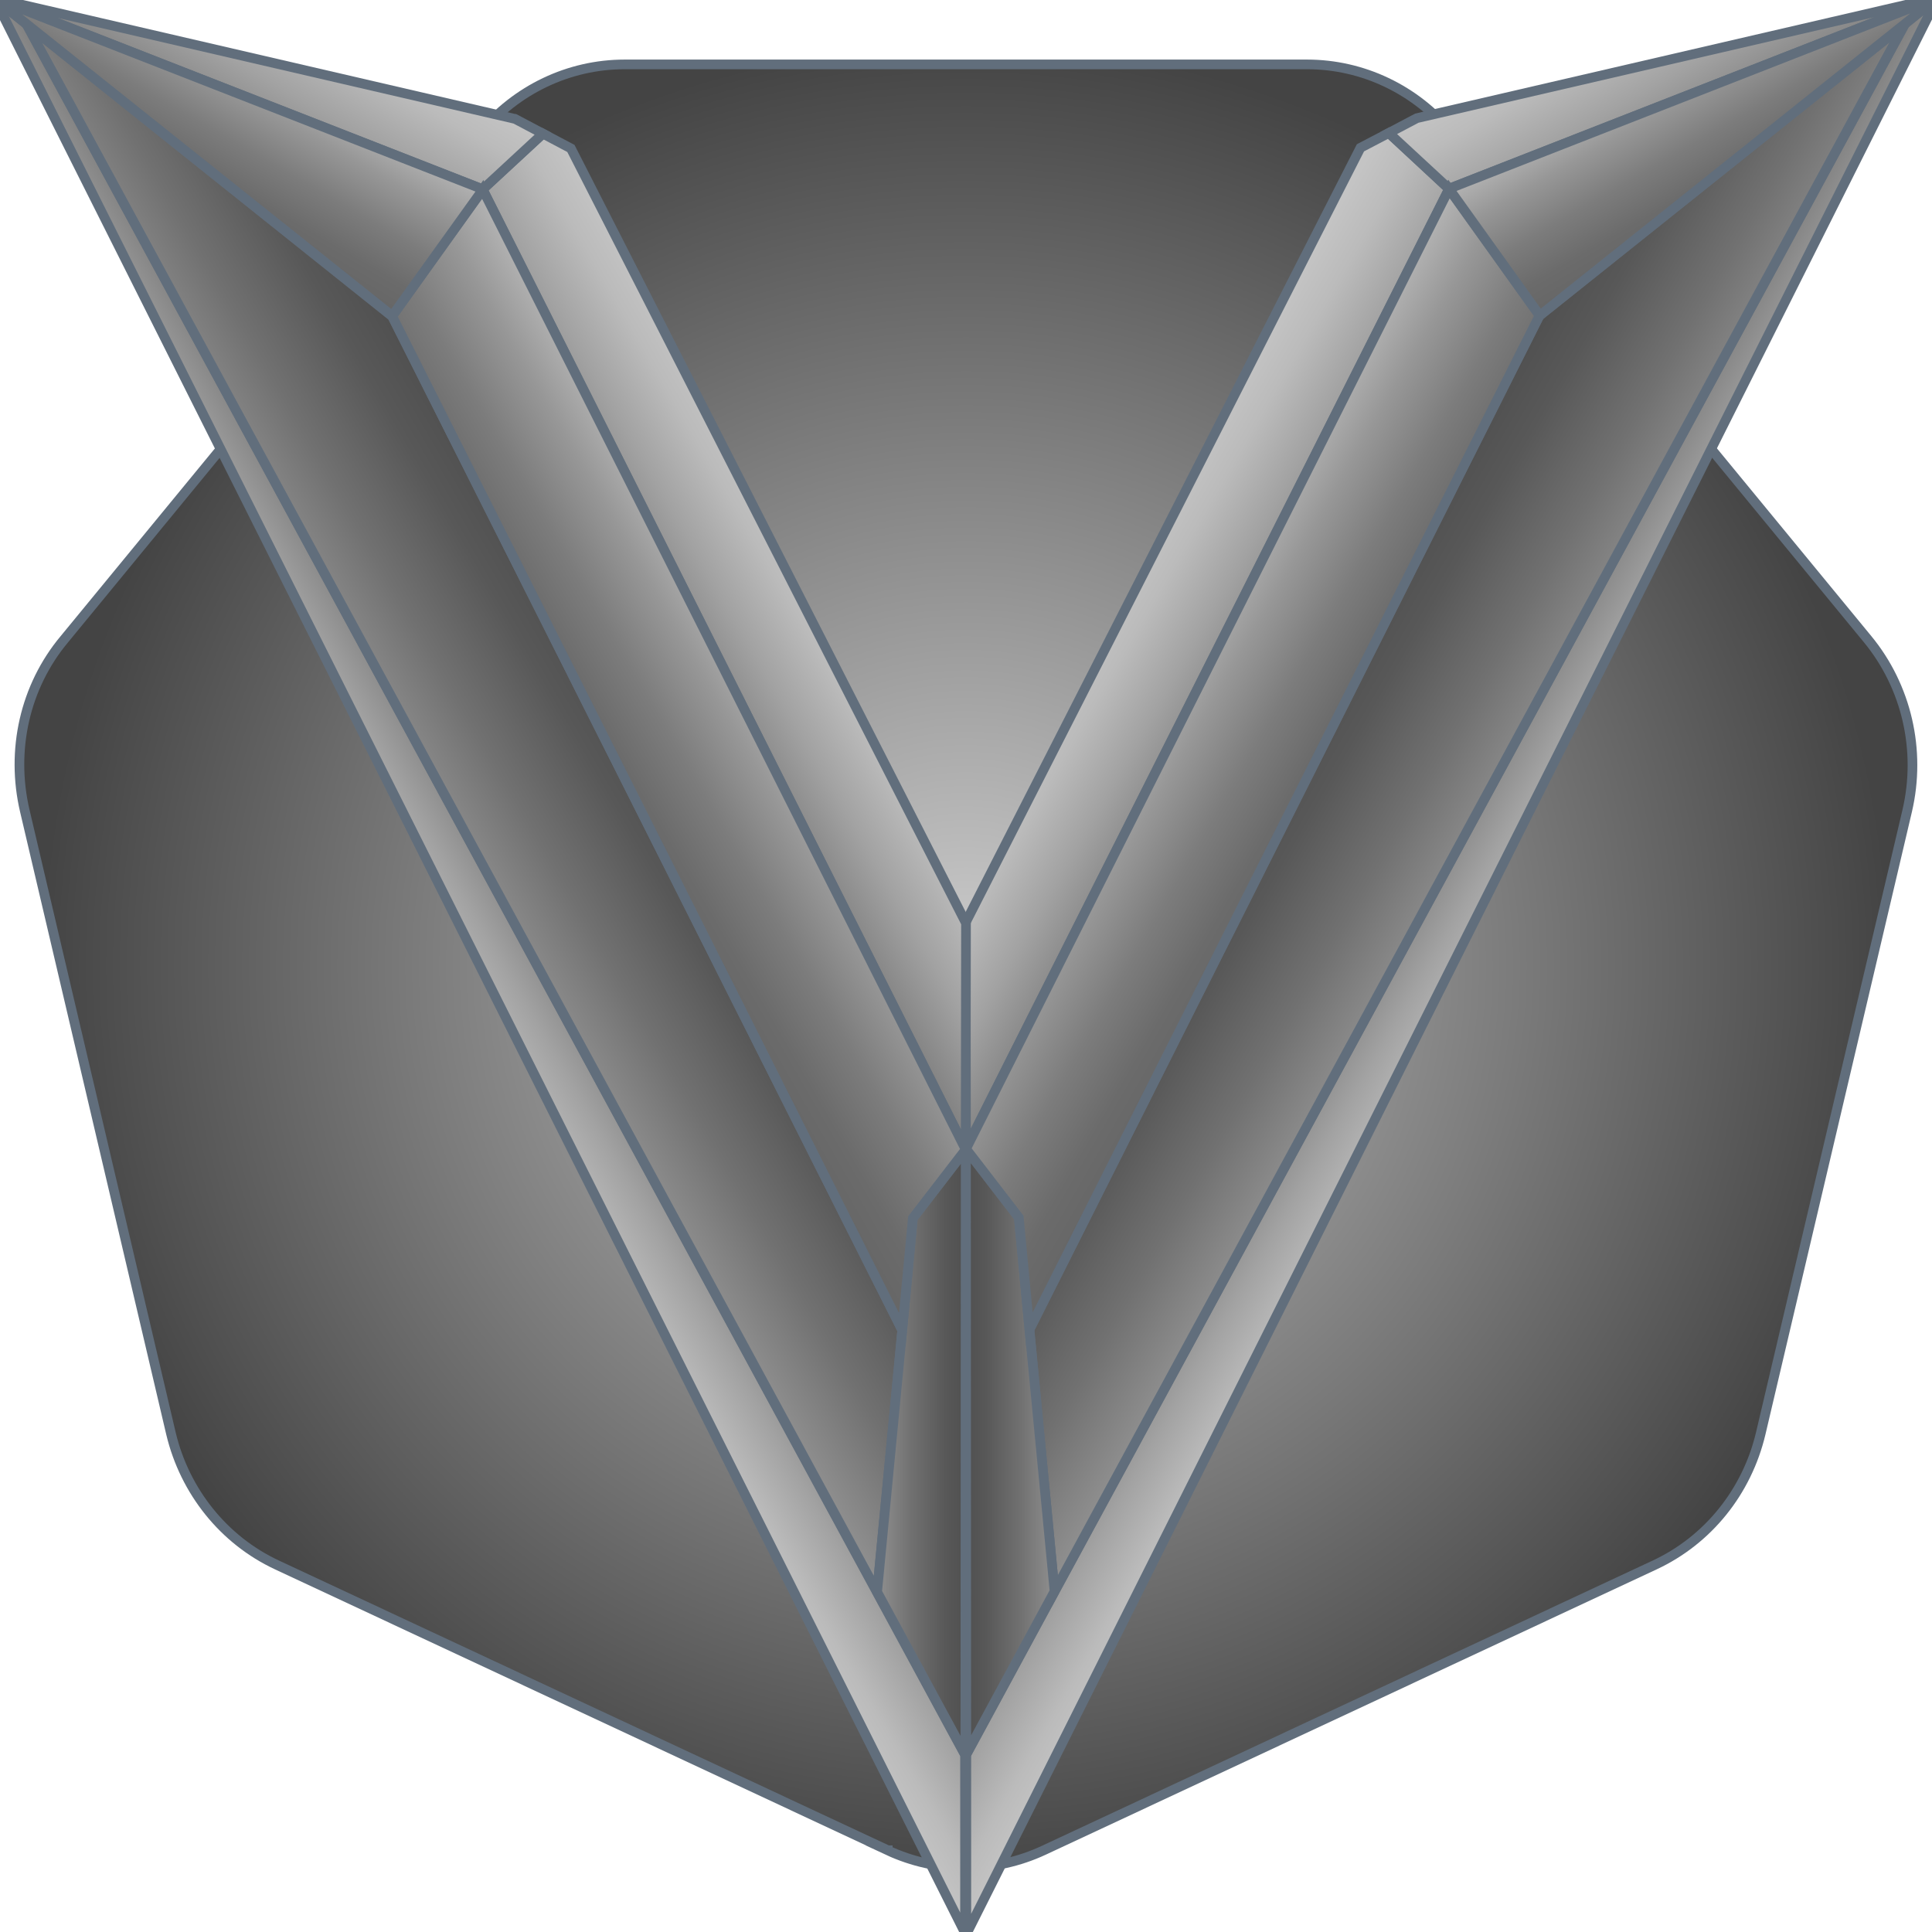 <?xml version="1.0" encoding="UTF-8"?>
<svg id="LOGO" xmlns="http://www.w3.org/2000/svg" version="1.1" xmlns:xlink="http://www.w3.org/1999/xlink" viewBox="0 0 600 600">
  <!-- Generator: Adobe Illustrator 29.3.1, SVG Export Plug-In . SVG Version: 2.1.0 Build 151)  -->
  <defs>
    <style>
      .st0 {
        fill: url(#linear-gradient5);
      }

      .st0, .st1, .st2, .st3, .st4, .st5, .st6, .st7, .st8, .st9, .st10, .st11, .st12, .st13, .st14 {
        stroke: #616e7c;
        stroke-miterlimit: 10;
        stroke-width: 3px;
      }

      .st1 {
        fill: url(#linear-gradient2);
      }

      .st2 {
        fill: url(#linear-gradient7);
      }

      .st3 {
        fill: url(#linear-gradient8);
      }

      .st4 {
        fill: url(#linear-gradient3);
      }

      .st5 {
        fill: url(#linear-gradient4);
      }

      .st6 {
        fill: url(#linear-gradient11);
      }

      .st7 {
        fill: url(#linear-gradient6);
      }

      .st8 {
        fill: url(#linear-gradient12);
      }

      .st9 {
        fill: url(#linear-gradient1);
      }

      .st10 {
        fill: url(#linear-gradient9);
      }

      .st11 {
        fill: url(#linear-gradient13);
      }

      .st12 {
        fill: url(#radial-gradient);
      }

      .st13 {
        fill: url(#linear-gradient);
      }

      .st14 {
        fill: url(#linear-gradient10);
      }
    </style>
    <radialGradient id="radial-gradient" cx="299.99" cy="300" fx="299.99" fy="300" r="287.06" gradientUnits="userSpaceOnUse">
      <stop offset="0" stop-color="#ccc"/>
      <stop offset="1" stop-color="#444"/>
    </radialGradient>
    <linearGradient id="linear-gradient" x1="467.51" y1="918.86" x2="429.26" y2="896.78" gradientTransform="translate(0 -608.2)" gradientUnits="userSpaceOnUse">
      <stop offset="0" stop-color="#c4c4c4"/>
      <stop offset=".23" stop-color="#bbb"/>
      <stop offset=".59" stop-color="#a2a2a2"/>
      <stop offset="1" stop-color="gray"/>
    </linearGradient>
    <linearGradient id="linear-gradient1" x1="344.82" y1="795.22" x2="387.57" y2="819.9" xlink:href="#linear-gradient"/>
    <linearGradient id="linear-gradient2" x1="503.3" y1="607.93" x2="527.5" y2="649.87" xlink:href="#linear-gradient"/>
    <linearGradient id="linear-gradient3" x1="132.57" y1="918.95" x2="170.64" y2="896.97" xlink:href="#linear-gradient"/>
    <linearGradient id="linear-gradient4" x1="257.85" y1="793.82" x2="215.18" y2="818.46" xlink:href="#linear-gradient"/>
    <linearGradient id="linear-gradient5" x1="96.93" y1="608.32" x2="72.77" y2="650.18" xlink:href="#linear-gradient"/>
    <linearGradient id="linear-gradient6" x1="407.3" y1="828.83" x2="465.91" y2="862.67" gradientTransform="translate(0 -608.2)" gradientUnits="userSpaceOnUse">
      <stop offset="0" stop-color="#505050"/>
      <stop offset=".23" stop-color="#585858"/>
      <stop offset=".62" stop-color="#717171"/>
      <stop offset="1" stop-color="#909090"/>
    </linearGradient>
    <linearGradient id="linear-gradient7" x1="192.6" y1="829.03" x2="133.99" y2="862.87" xlink:href="#linear-gradient6"/>
    <linearGradient id="linear-gradient8" x1="300" y1="1059" x2="327.5" y2="1059" xlink:href="#linear-gradient6"/>
    <linearGradient id="linear-gradient9" x1="299.9" y1="1059.2" x2="272.4" y2="1059.2" xlink:href="#linear-gradient6"/>
    <linearGradient id="linear-gradient10" x1="357.03" y1="827.94" x2="412.67" y2="860.06" gradientTransform="translate(0 -608.2)" gradientUnits="userSpaceOnUse">
      <stop offset="0" stop-color="#b4b4b4"/>
      <stop offset=".25" stop-color="#979797"/>
      <stop offset=".54" stop-color="#7c7c7c"/>
      <stop offset=".8" stop-color="#6b6b6b"/>
      <stop offset="1" stop-color="#666"/>
    </linearGradient>
    <linearGradient id="linear-gradient11" x1="518.73" y1="627.12" x2="542.84" y2="668.88" xlink:href="#linear-gradient10"/>
    <linearGradient id="linear-gradient12" x1="242.9" y1="828.07" x2="187.2" y2="860.23" xlink:href="#linear-gradient10"/>
    <linearGradient id="linear-gradient13" x1="81.49" y1="627.44" x2="57.42" y2="669.13" xlink:href="#linear-gradient10"/>
  </defs>
  <path id="Hepta" class="st12" d="M275.7,574.6l-189.7-88.6c-16.5-7.7-28.6-22.8-32.9-40.8L7.7,251.8c-4.4-18.8,0-38.6,12.3-53.3L149.1,41.4c11.2-13.6,27.6-21.4,44.9-21.4h211.9c17.3,0,33.7,7.8,44.9,21.4l129.2,157.1c12.1,14.7,16.7,34.5,12.3,53.3l-45.5,193.4c-4.3,18.1-16.4,33.1-32.9,40.8l-189.7,88.6c-15.4,7.2-33.2,7.2-48.6,0h.1Z"/>
  <g id="OutterPart">
    <path id="OR-3" class="st13" d="M599.7.9l-8.1,6.5-264.1,486.9-27.4,50.6v55.2h.3L599.7,3.3c0-.7,0-1.3.3-1.9,0-.2-.2-.3-.3-.5Z"/>
    <polygon id="OR-2" class="st9" points="299.9 286.5 300 356.8 450 58.7 431.3 41.3 422.5 45.9 299.9 286.5"/>
    <path id="OR-1" class="st1" d="M598.4,0l-158.4,36.7-8.7,4.6,18.7,17.3L599.5.1h-1.1v-.1Z"/>
    <path id="OL-3" class="st4" d="M299.7,599.9v-54.9l-27.4-50.6L8.3,7.6.5,1.3h0c0,.6-.2,1.2-.4,1.8l299.3,596.6h.4v.2h-.1,0Z"/>
    <polygon id="OL-2" class="st5" points="300 286.7 299.9 357 149.9 58.8 168.6 41.5 177.3 46.1 300 286.7"/>
    <path id="OL-1" class="st0" d="M159.8,36.9L1.4.2c-.1.1-.2.3-.3.4l148.8,58.2,18.7-17.3-8.7-4.6h-.1Z"/>
  </g>
  <g id="DownPart">
    <polygon id="DR-1" class="st7" points="319.7 412.9 327.5 494.2 591.6 7.4 478.1 98 478.1 98 319.7 412.9"/>
    <polygon id="DL-1" class="st2" points="280.2 413.1 272.4 494.4 8.3 7.6 121.7 98.2 121.8 98.2 280.2 413.1"/>
    <polygon id="DR-2" class="st3" points="300 356.8 300.1 544.8 327.5 494.2 319.7 412.9 316.4 378.1 300 356.8"/>
    <polygon id="DL-2" class="st10" points="299.9 357 299.8 545 272.4 494.4 280.2 413.1 283.5 378.3 299.9 357"/>
  </g>
  <g id="MiddlePart">
    <polygon id="MR-2" class="st14" points="300 356.8 300 356.8 316.4 378.1 319.7 412.9 478.1 98 450 58.7 300 356.8"/>
    <path id="MR-1" class="st6" d="M599.5.1l-149.5,58.5,28.2,39.4h0L591.6,7.4l8.1-6.5c0-.2-.2-.5-.3-.7h.1v-.1h0Z"/>
    <polygon id="ML-2" class="st8" points="299.9 357 299.9 357 283.5 378.3 280.2 413.1 121.8 98.2 149.9 58.8 299.9 357"/>
    <path id="ML-1" class="st11" d="M1.1.6c-.2.2-.4.5-.6.7l7.8,6.2,113.5,90.6h0l28.2-39.3L1.1.6Z"/>
  </g>
</svg>